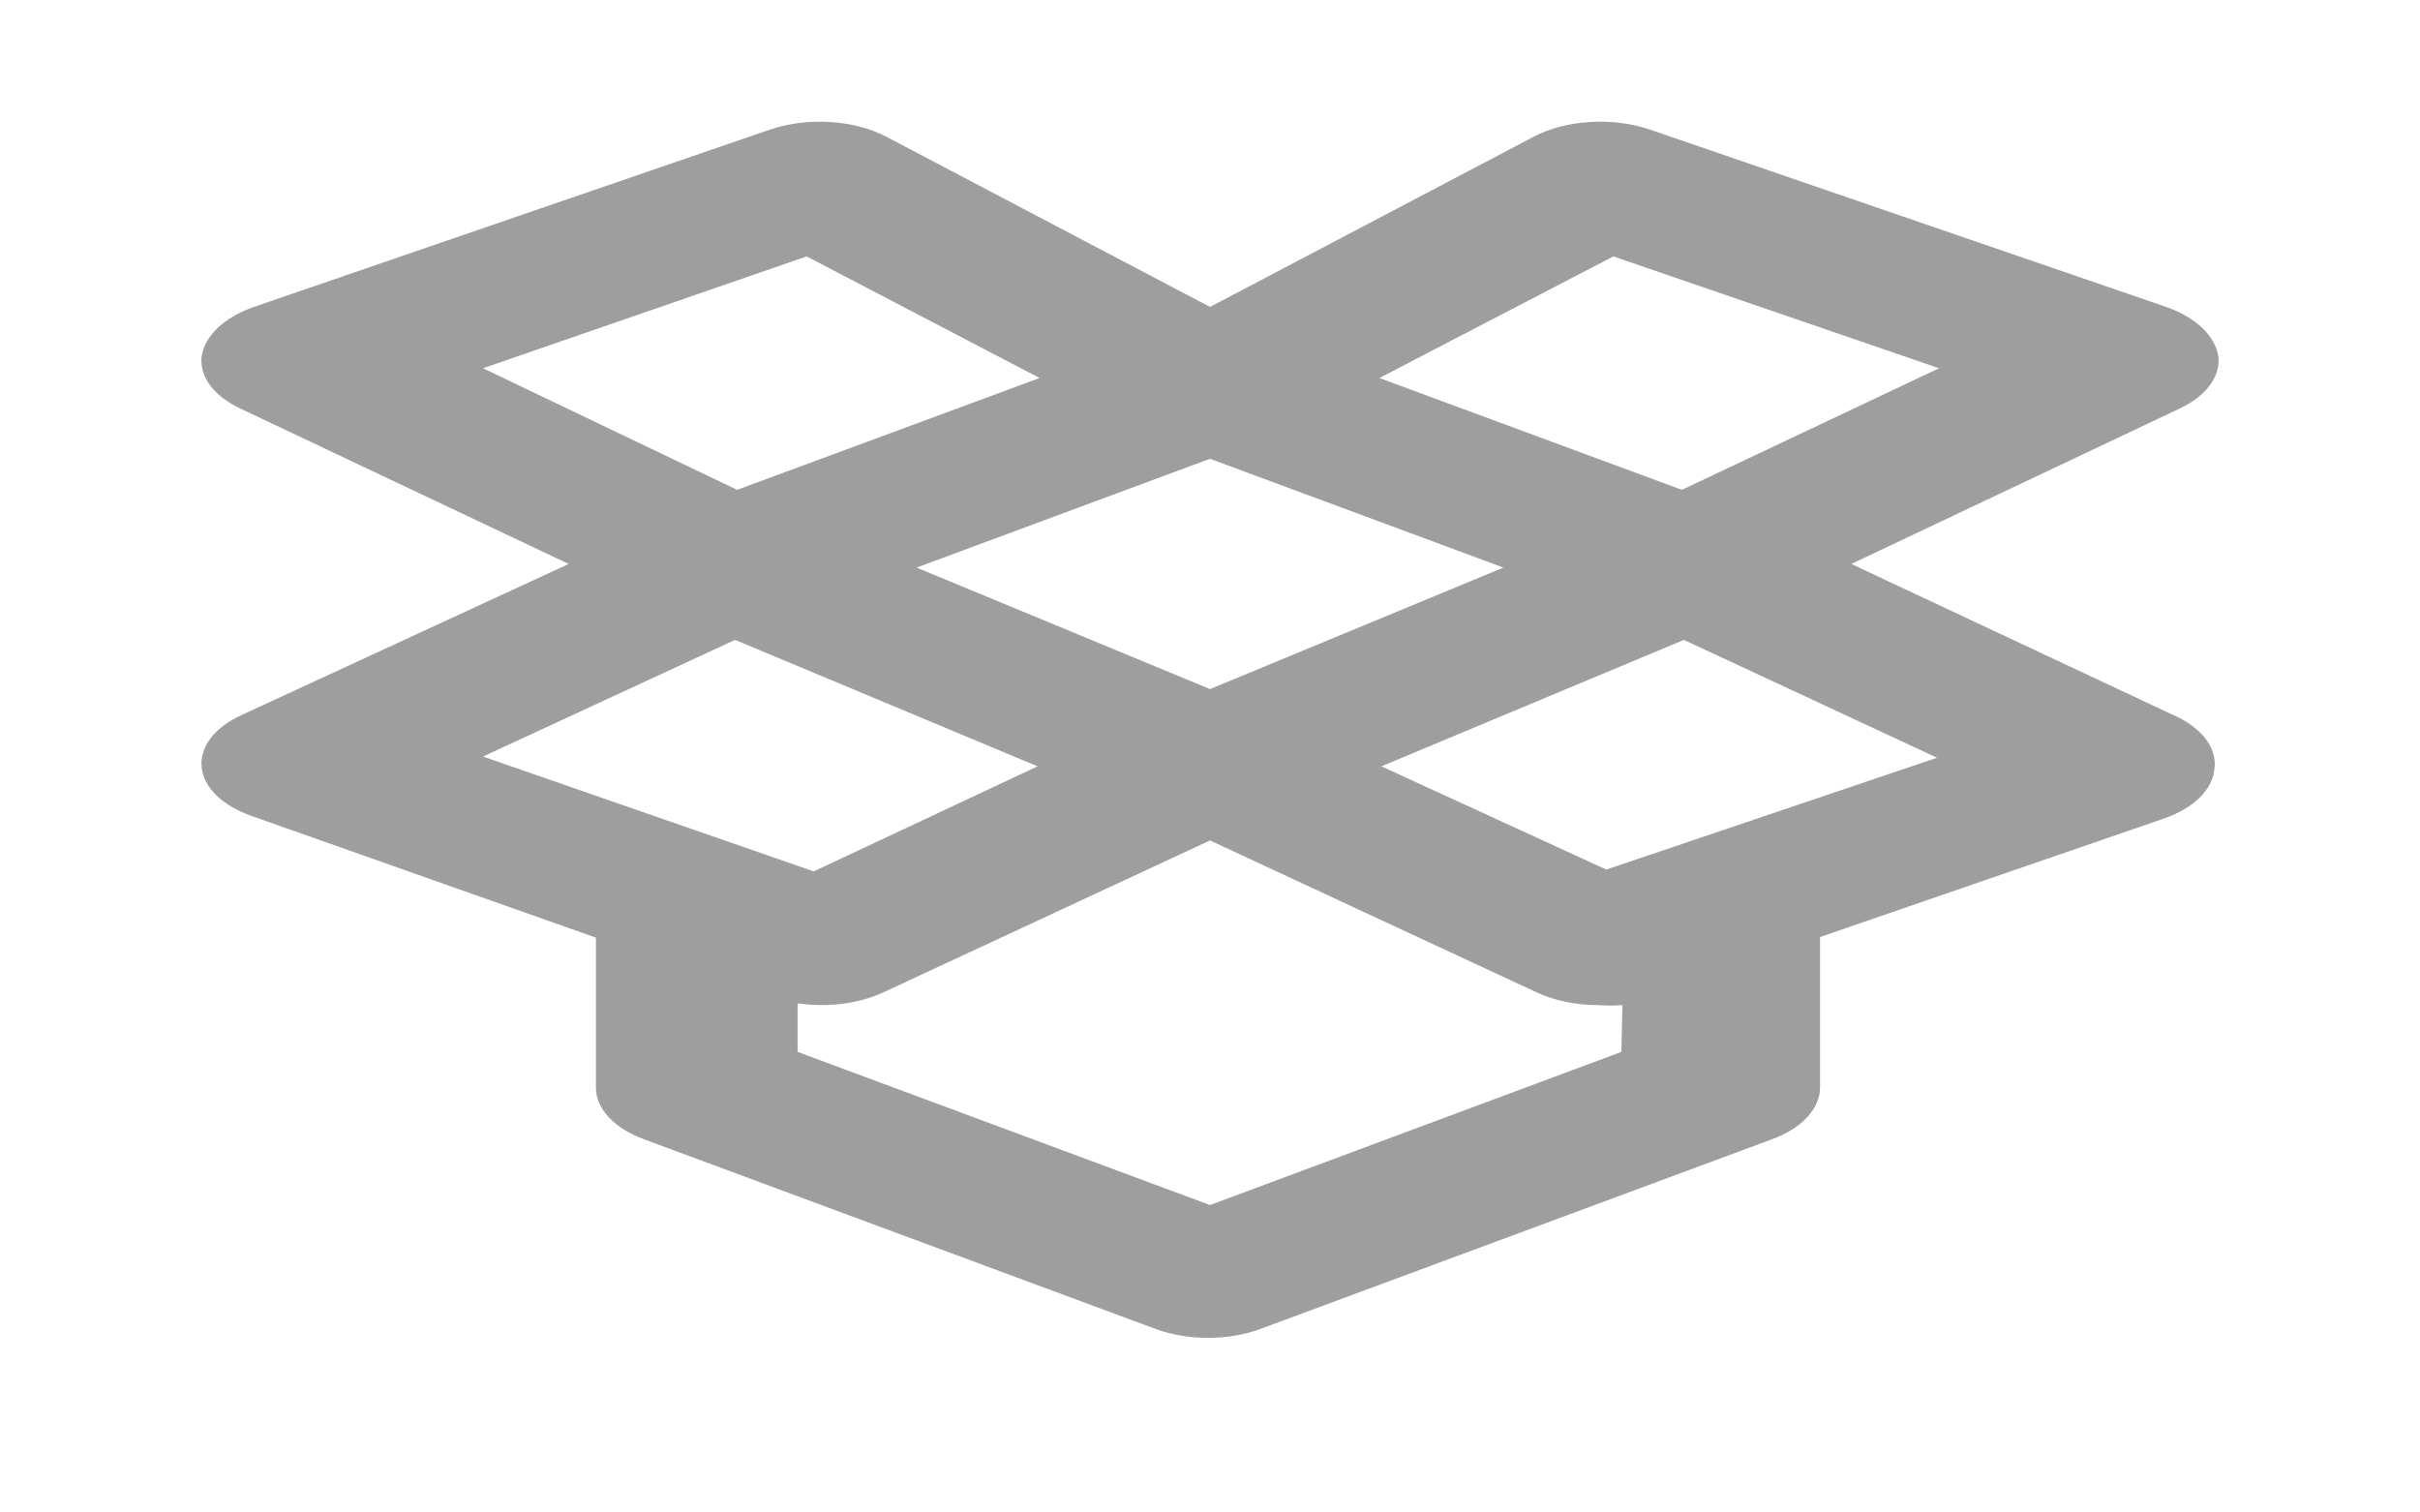 <svg width="24" height="15" viewBox="0 0 24 15" fill="none" xmlns="http://www.w3.org/2000/svg">
<path d="M21.61 7.118L18.36 5.593L21.62 4.05C21.749 3.989 21.851 3.91 21.917 3.819C21.983 3.729 22.012 3.63 22 3.532C21.984 3.434 21.93 3.339 21.844 3.255C21.757 3.172 21.639 3.101 21.5 3.05L16.36 1.284C16.179 1.223 15.972 1.197 15.766 1.21C15.56 1.223 15.365 1.274 15.21 1.356L12 3.044L8.79 1.356C8.634 1.274 8.44 1.223 8.234 1.21C8.028 1.197 7.82 1.223 7.64 1.284L2.5 3.05C2.36 3.101 2.243 3.172 2.156 3.255C2.069 3.339 2.016 3.434 2 3.532C1.988 3.63 2.016 3.729 2.082 3.819C2.149 3.91 2.251 3.989 2.38 4.05L5.64 5.593L2.39 7.094C2.259 7.154 2.155 7.233 2.087 7.323C2.019 7.414 1.989 7.513 2 7.612C2.011 7.711 2.062 7.807 2.149 7.891C2.237 7.975 2.357 8.045 2.5 8.094L5.91 9.299V10.788C5.91 10.891 5.955 10.992 6.039 11.082C6.123 11.171 6.244 11.247 6.39 11.3L11.48 13.187C11.632 13.24 11.804 13.268 11.98 13.268C12.155 13.268 12.328 13.24 12.48 13.187L17.57 11.3C17.716 11.247 17.837 11.171 17.921 11.082C18.005 10.992 18.049 10.891 18.05 10.788V9.293L21.46 8.118C21.602 8.069 21.723 7.999 21.81 7.915C21.897 7.831 21.949 7.735 21.96 7.636C21.975 7.539 21.952 7.441 21.891 7.351C21.83 7.261 21.733 7.181 21.61 7.118ZM16 2.543L19.23 3.652L16.68 4.858L13.68 3.749L16 2.543ZM14.91 5.629L12 6.834L9.09 5.629L12 4.55L14.91 5.629ZM4.79 3.652L8 2.543L10.31 3.749L7.31 4.858L4.79 3.652ZM4.79 7.503L7.29 6.346L10.29 7.6L8.07 8.642L4.79 7.503ZM16.08 10.432L12 11.951L7.91 10.432V9.95C8.056 9.972 8.208 9.973 8.355 9.955C8.502 9.936 8.641 9.897 8.76 9.842L12 8.335L15.24 9.842C15.414 9.923 15.629 9.968 15.85 9.968C15.93 9.974 16.01 9.974 16.09 9.968L16.08 10.432ZM15.93 8.624L13.7 7.6L16.7 6.346L19.21 7.515L15.93 8.624Z" fill="black" fill-opacity="0.38"/>
</svg>
